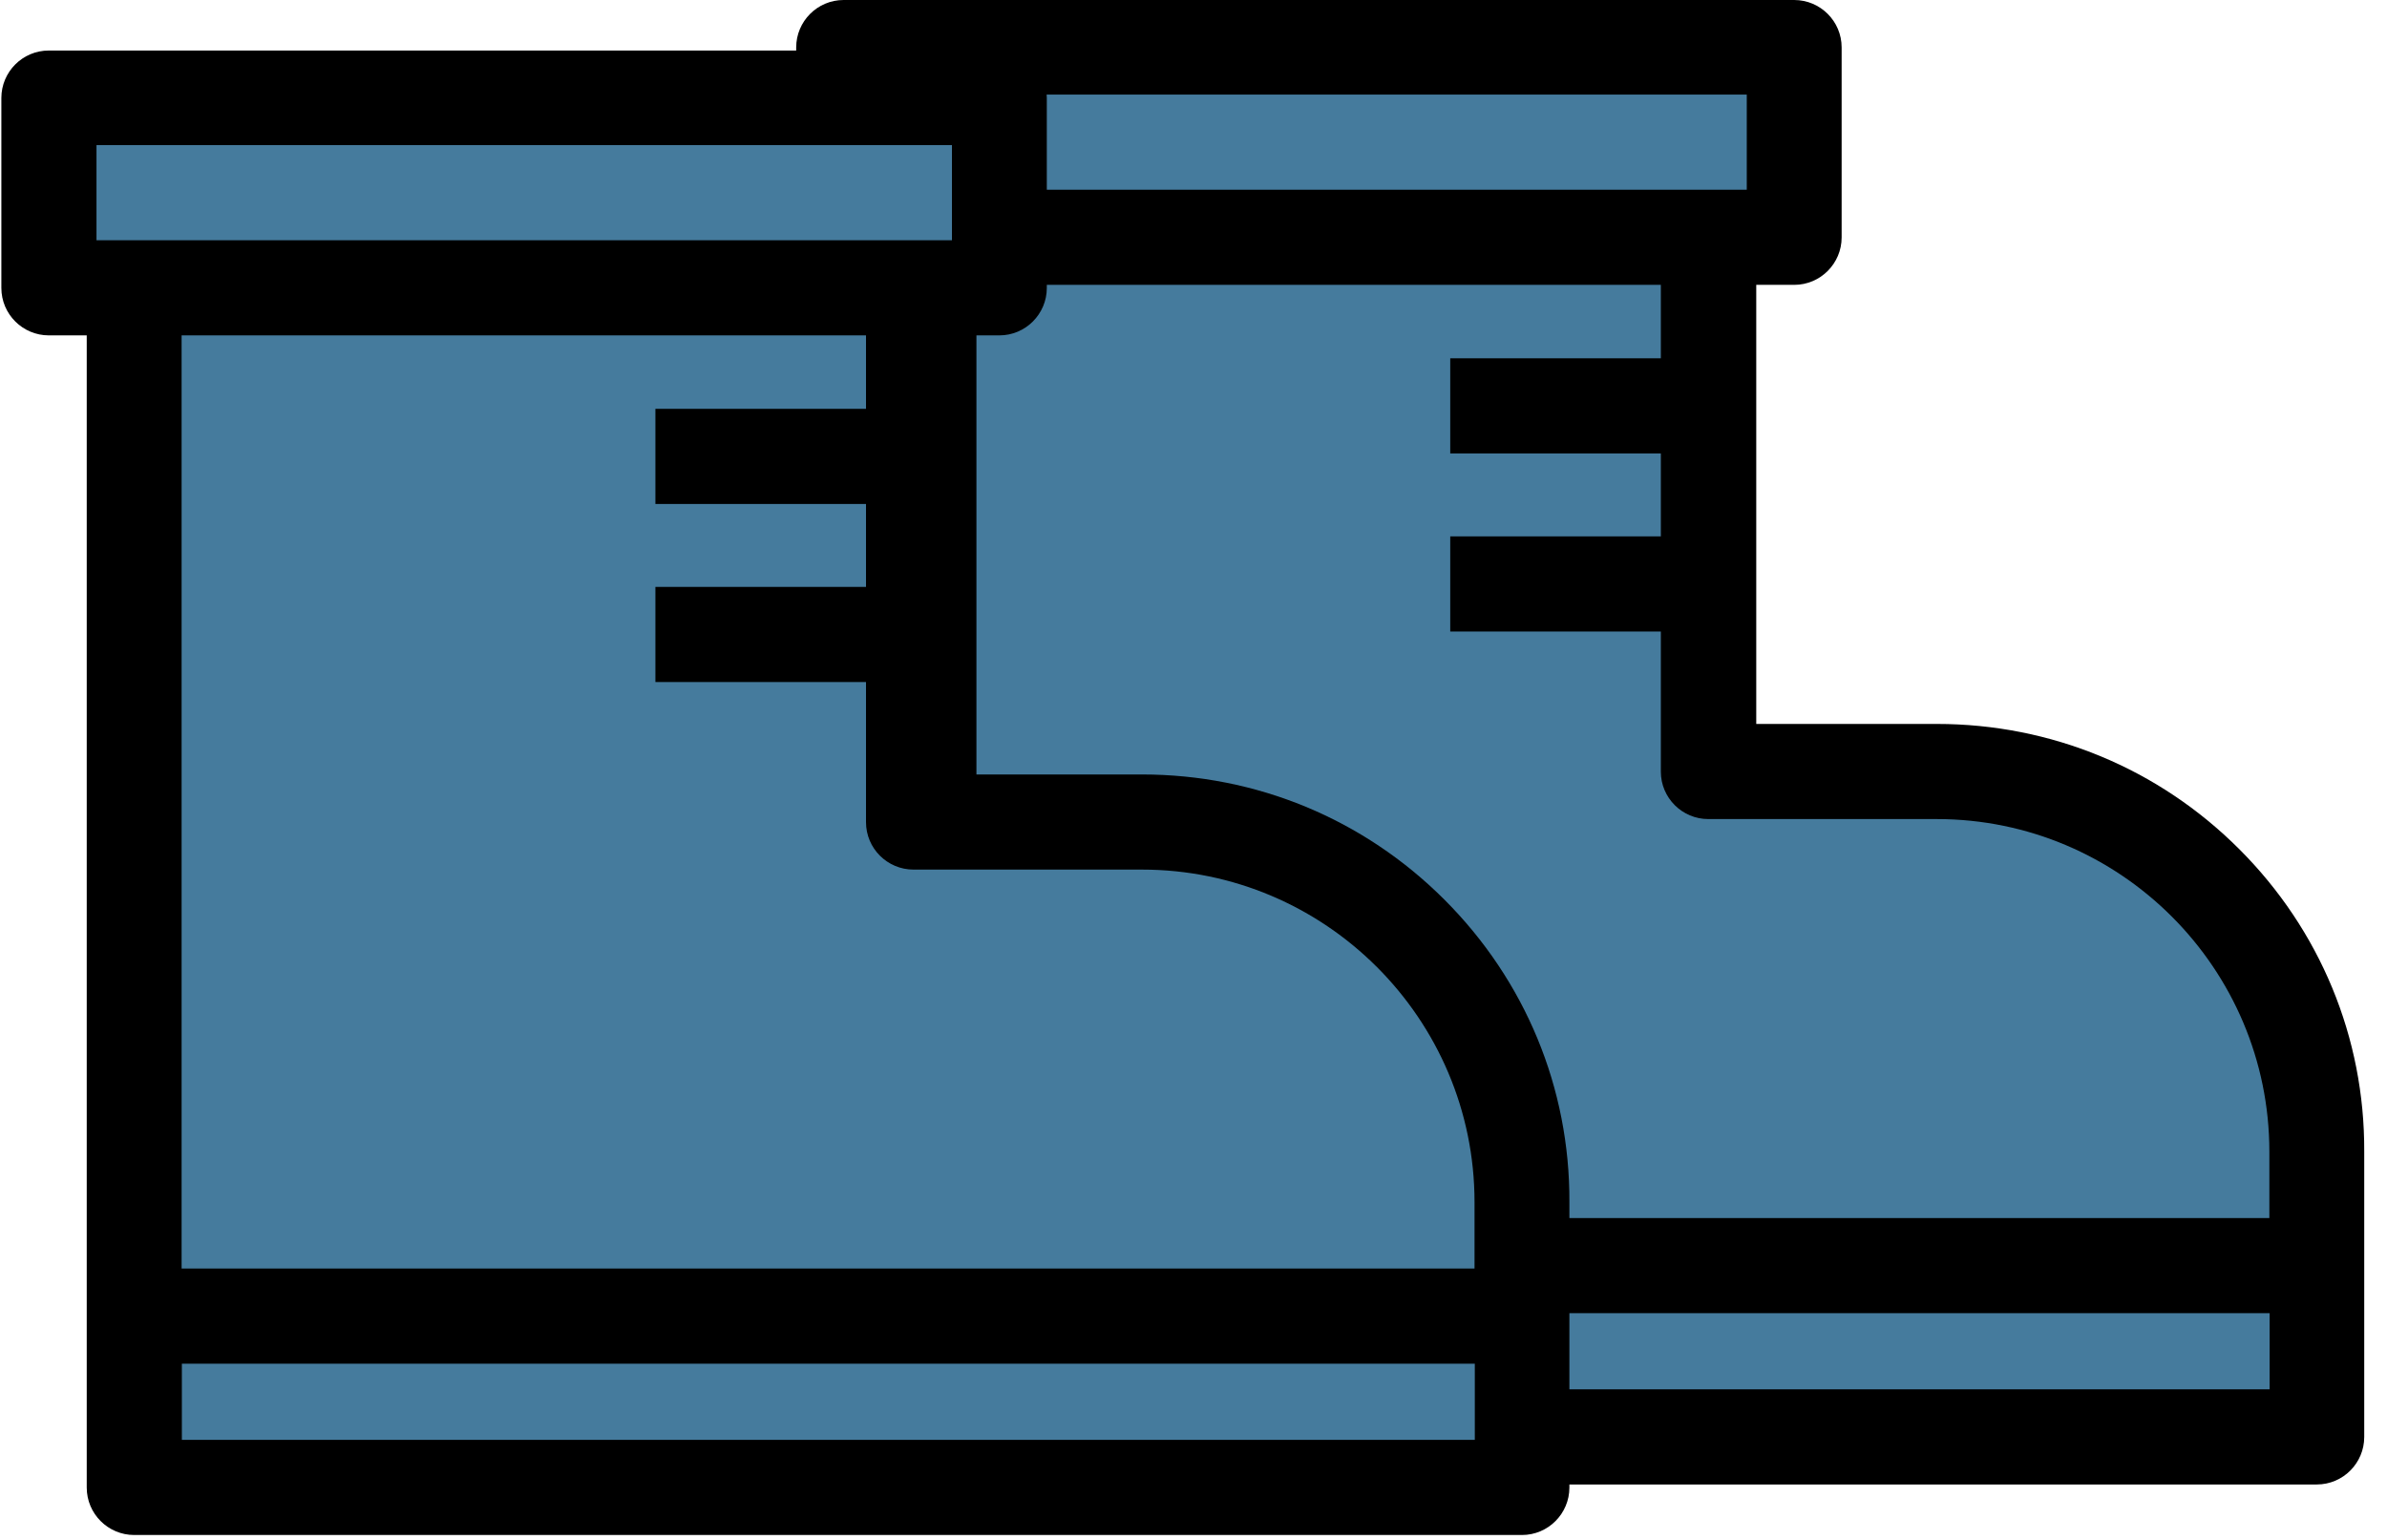 <?xml version="1.0" encoding="UTF-8"?>
<svg width="172px" height="111px" viewBox="0 0 172 111" version="1.1" xmlns="http://www.w3.org/2000/svg" xmlns:xlink="http://www.w3.org/1999/xlink">
    <!-- Generator: Sketch 58 (84663) - https://sketch.com -->
    <title>shoes</title>
    <desc>Created with Sketch.</desc>
    <g id="shoes" stroke="none" stroke-width="1" fill="none" fill-rule="evenodd">
        <g id="鞋子-(1)" transform="translate(57.273, 0)" fill-rule="nonzero">
            <path d="M104.082,61.191 C98.262,55.371 90.527,52.168 82.285,52.168 L69.277,52.168 L69.277,20.527 L72.012,20.527 C73.906,20.527 75.43,18.984 75.43,17.109 L75.43,3.418 C75.43,1.523 73.887,-1.13686838e-13 72.012,-1.13686838e-13 L3.516,-1.13686838e-13 C1.621,-1.13686838e-13 0.098,1.543 0.098,3.418 L0.098,17.109 C0.098,19.004 1.641,20.527 3.516,20.527 L6.25,20.527 L6.25,103.555 C6.25,105.449 7.793,106.973 9.668,106.973 L109.668,106.973 C111.562,106.973 113.086,105.43 113.086,103.555 L113.086,82.988 C113.125,74.766 109.902,67.012 104.082,61.191 Z" id="路径" fill="#000000"></path>
            <polygon id="路径" fill="#457B9D" points="6.953 6.816 68.594 6.816 68.594 13.672 6.953 13.672"></polygon>
            <path d="M82.285,59.023 C95.508,59.023 106.25,69.785 106.25,82.988 L106.25,87.773 L13.086,87.773 L13.086,20.527 L62.402,20.527 L62.402,55.605 C62.402,57.5 63.945,59.023 65.82,59.023 L82.285,59.023 Z" id="路径" fill="#457B9D"></path>
            <polygon id="路径" fill="#457B9D" points="13.105 94.629 106.27 94.629 106.27 100.117 13.105 100.117"></polygon>
            <path d="M47.227,25.82 L64.453,25.82 L64.453,32.676 L47.227,32.676 L47.227,25.82 Z M47.227,38.652 L64.453,38.652 L64.453,45.508 L47.227,45.508 L47.227,38.652 Z" id="形状" fill="#000000"></path>
        </g>
        <g id="鞋子-(1)" transform="translate(0, 3.641)" fill-rule="nonzero">
            <path d="M104.082,61.191 C98.262,55.371 90.527,52.168 82.285,52.168 L69.277,52.168 L69.277,20.527 L72.012,20.527 C73.906,20.527 75.43,18.984 75.43,17.109 L75.43,3.418 C75.43,1.523 73.887,-1.13686838e-13 72.012,-1.13686838e-13 L3.516,-1.13686838e-13 C1.621,-1.13686838e-13 0.098,1.543 0.098,3.418 L0.098,17.109 C0.098,19.004 1.641,20.527 3.516,20.527 L6.25,20.527 L6.25,103.555 C6.25,105.449 7.793,106.973 9.668,106.973 L109.668,106.973 C111.562,106.973 113.086,105.43 113.086,103.555 L113.086,82.988 C113.125,74.766 109.902,67.012 104.082,61.191 Z" id="路径" fill="#000000"></path>
            <polygon id="路径" fill="#457B9D" points="6.953 6.816 68.594 6.816 68.594 13.672 6.953 13.672"></polygon>
            <path d="M82.285,59.023 C95.508,59.023 106.25,69.785 106.25,82.988 L106.25,87.773 L13.086,87.773 L13.086,20.527 L62.402,20.527 L62.402,55.605 C62.402,57.5 63.945,59.023 65.82,59.023 L82.285,59.023 Z" id="路径" fill="#457B9D"></path>
            <polygon id="路径" fill="#457B9D" points="13.105 94.629 106.27 94.629 106.27 100.117 13.105 100.117"></polygon>
            <path d="M47.227,25.82 L64.453,25.82 L64.453,32.676 L47.227,32.676 L47.227,25.82 Z M47.227,38.652 L64.453,38.652 L64.453,45.508 L47.227,45.508 L47.227,38.652 Z" id="形状" fill="#000000"></path>
        </g>
    </g>
</svg>